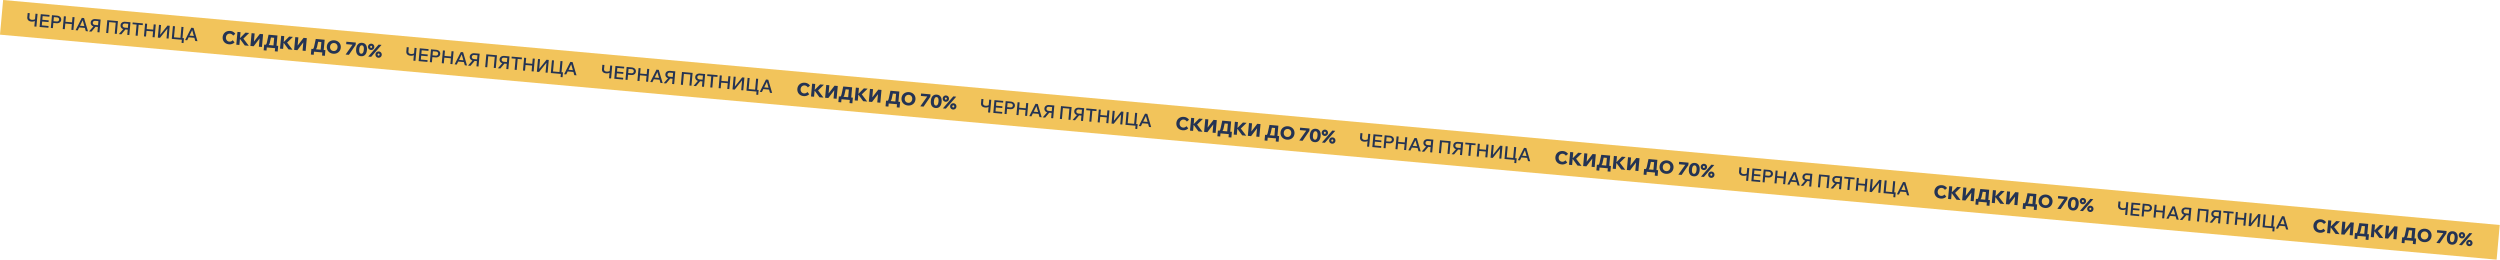 <svg width="2227" height="232" fill="none" xmlns="http://www.w3.org/2000/svg"><path fill="#F2C45B" d="M2.782 0 2226.77 200.422l-2.783 30.875L0 30.875z"/><path d="M27.992 19.212c-1.254-.113-2.203-.509-2.849-1.188-.645-.69-.916-1.598-.815-2.725l.336-3.728 1.833.165-.317 3.521c-.065.712.094 1.273.474 1.682.393.4.982.635 1.768.706a5.28 5.28 0 0 0 1.6-.097 4.739 4.739 0 0 0 1.348-.521l.438 1.196a4.363 4.363 0 0 1-1.714.841 6.254 6.254 0 0 1-2.102.148Zm2.61 4.38 1.026-11.394 1.833.165-1.027 11.394-1.833-.165Zm12.514 1.128-7.84-.707 1.027-11.394 7.84.707-.14 1.562-6.008-.542-.746 8.27 6.008.542-.14 1.562Zm.148-5.031L37.4 19.16l.141-1.561 5.864.528-.14 1.562Zm3.835 5.39-1.832-.165 1.027-11.394 4.557.41c.786.071 1.464.277 2.033.617.57.33.997.765 1.28 1.305.295.53.412 1.135.35 1.814-.06.67-.283 1.244-.669 1.723-.375.48-.873.837-1.494 1.07-.62.223-1.323.299-2.109.228l-2.884-.26.14-1.561 2.885.26c.648.058 1.172-.056 1.573-.34.412-.296.643-.725.694-1.288.05-.563-.1-1.02-.454-1.374-.342-.363-.837-.573-1.486-.632l-2.724-.245-.887 9.832Zm16.462 1.483 1.027-11.394 1.832.166-1.026 11.393-1.833-.165Zm-5.848-.527-1.833-.165 1.027-11.394 1.832.165-1.026 11.394Zm.298-5.098.143-1.577 6.167.556-.143 1.577-6.167-.555Zm18.344 4.015-6.565-.592.14-1.561 6.566.591-.141 1.562Zm2.016 2.945-1.944-.175-2.99-10.503.606.055-4.82 9.799-1.88-.17 5.537-10.987 2.008.18 3.483 11.801Zm8.412.758.885-9.832-2.724-.246c-.66-.06-1.19.06-1.59.355-.401.285-.627.71-.678 1.272-.05.563.095 1.026.438 1.39.343.351.843.557 1.502.617l2.885.26-.141 1.561-2.885-.26c-.786-.07-1.47-.271-2.05-.602-.569-.34-.995-.78-1.278-1.32-.284-.54-.395-1.144-.335-1.814.061-.68.279-1.254.653-1.724.376-.48.873-.832 1.493-1.054.631-.232 1.34-.313 2.126-.242l4.558.41-1.027 11.394-1.832-.165Zm-7.474-.674 4.318-4.96 2.04.184-4.175 4.973-2.183-.197Zm15.258 1.375 1.027-11.393 9.465.853-1.026 11.394-1.833-.166.988-10.963.821 1.23-7.713-.695 1.092-1.058-.988 10.964-1.833-.165Zm18.795 1.694.886-9.832-2.725-.245c-.658-.06-1.188.059-1.59.354-.4.285-.626.71-.677 1.273-.051.563.095 1.026.437 1.388.343.353.844.559 1.503.618l2.884.26-.14 1.561-2.885-.26c-.786-.07-1.469-.271-2.05-.602-.569-.34-.995-.78-1.279-1.32-.283-.54-.395-1.144-.334-1.813.061-.68.279-1.255.653-1.725.375-.48.873-.831 1.493-1.054.631-.232 1.34-.313 2.126-.242l4.558.41-1.027 11.394-1.833-.165Zm-7.473-.673 4.318-4.96 2.04.183-4.175 4.974-2.183-.197Zm16.735 1.508-1.833-.165.899-9.976 1.833.165-.899 9.976Zm4.534-9.487-9.115-.822.142-1.577 9.115.821-.142 1.578Zm8.75 10.684 1.027-11.394 1.833.166-1.027 11.393-1.833-.165Zm-5.848-.527-1.832-.165 1.026-11.394 1.833.165-1.027 11.394Zm.299-5.098.142-1.577 6.167.556-.142 1.577-6.167-.556Zm10.24 6.048 1.027-11.394 1.833.165-.944 10.47-1.179-.107 7.891-9.843 1.976.178-1.027 11.394-1.832-.165.945-10.486 1.147.104-7.893 9.86-1.944-.176Zm12.419 1.119 1.026-11.394 1.833.165-.988 10.964-.885-1.236 7.665.69-1.027 1.064.988-10.963 1.832.165-1.026 11.394-9.418-.849Zm8.721 3.581.392-4.35 1.737.156-.392 4.35-1.737-.156Zm12.158-4.462-6.565-.592.141-1.562 6.565.592-.141 1.562Zm2.016 2.944-1.944-.175-2.99-10.503.606.055-4.819 9.799-1.88-.17 5.536-10.987 2.008.181 3.483 11.8ZM207.329 35.824l1.59 1.958c-.566.581-1.281 1.03-2.145 1.35-.854.319-1.775.434-2.763.345-.924-.084-1.75-.303-2.479-.657a5.97 5.97 0 0 1-1.848-1.42 5.59 5.59 0 0 1-1.089-1.994 6.364 6.364 0 0 1-.229-2.446 6.01 6.01 0 0 1 .676-2.333 5.64 5.64 0 0 1 1.461-1.78 5.932 5.932 0 0 1 2.087-1.05c.792-.228 1.644-.3 2.558-.218.988.089 1.863.366 2.624.83.772.466 1.385 1.036 1.838 1.708l-1.915 1.643a3.502 3.502 0 0 0-1.16-1.213 3.346 3.346 0 0 0-1.604-.562 3.278 3.278 0 0 0-1.763.307 3.179 3.179 0 0 0-1.291 1.137c-.334.505-.533 1.103-.595 1.793-.062.69.025 1.32.263 1.888a3.3 3.3 0 0 0 1.066 1.365 3.367 3.367 0 0 0 1.681.601 3.349 3.349 0 0 0 1.679-.266 3.72 3.72 0 0 0 1.358-.986Zm5.912 4.227-2.741-.247 1.027-11.394 2.741.247-1.027 11.394Zm8.398.757-3.57-.322-4.694-6.383.255.023 5.052-5.07 3.314.298-5.423 5.279.043-.479 5.023 6.654Zm1.435.13 1.027-11.394 2.741.247-.925 10.262-1.88-.17 7.458-9.673 2.868.258-1.026 11.394-2.741-.247.937-10.406 1.913.173-7.503 9.814-2.869-.258Zm12.556-.154.092-1.02.733.066c.297.027.555-.154.772-.54.218-.399.427-1.06.628-1.984l1.38-6.398 7.92.713-.876 9.72-2.709-.243.844-9.37 1.1 2.059-6.183-.557 2.47-1.738-1.407 6.348c-.164.745-.401 1.356-.712 1.831-.299.466-.677.801-1.135 1.006-.457.205-.989.28-1.594.226l-1.323-.12Zm-.763 4.011.457-5.067 12.493 1.126-.457 5.067-2.549-.23.367-4.079 1.317 1.436-10.024-.903 1.287-.912-.341 3.792-2.55-.23Zm17.31-1.235-2.741-.247 1.027-11.394 2.741.247-1.027 11.394Zm8.398.757-3.57-.322-4.694-6.383.255.023 5.052-5.07 3.314.298-5.423 5.278.043-.478 5.023 6.654Zm1.435.13 1.027-11.395 2.741.248-.925 10.262-1.88-.17 7.458-9.673 2.868.258-1.026 11.394-2.741-.247.937-10.406 1.913.173-7.503 9.814-2.869-.259Zm15.668.126.092-1.02.733.066c.298.027.555-.153.772-.54.218-.399.427-1.06.629-1.984l1.379-6.398 7.92.714-.876 9.72-2.709-.244.845-9.37 1.099 2.059-6.183-.557 2.47-1.737-1.407 6.347c-.164.745-.401 1.356-.711 1.831-.299.466-.678.801-1.135 1.007-.458.205-.989.28-1.595.225l-1.323-.119Zm-.763 4.012.457-5.068 12.493 1.126-.456 5.068-2.55-.23.368-4.08 1.316 1.436-10.023-.903 1.287-.912-.342 3.793-2.55-.23Zm19.908-.744c-.903-.082-1.718-.305-2.445-.67a6.133 6.133 0 0 1-1.864-1.422 5.675 5.675 0 0 1-1.122-1.996 6.341 6.341 0 0 1-.231-2.43c.078-.861.298-1.64.661-2.335a5.681 5.681 0 0 1 1.46-1.764 6.143 6.143 0 0 1 2.088-1.065c.781-.23 1.623-.303 2.526-.222.903.081 1.718.305 2.446.67a5.97 5.97 0 0 1 1.848 1.42 5.38 5.38 0 0 1 1.121 1.996c.243.75.326 1.556.248 2.416a6.124 6.124 0 0 1-.677 2.35 5.39 5.39 0 0 1-1.461 1.763c-.6.482-1.291.837-2.072 1.066-.781.23-1.623.304-2.526.223Zm.217-2.407c.659.06 1.246-.037 1.761-.29a3.18 3.18 0 0 0 1.277-1.155c.336-.516.535-1.119.597-1.81.062-.69-.026-1.314-.265-1.87a3.075 3.075 0 0 0-1.051-1.349c-.461-.352-1.021-.557-1.68-.617-.648-.058-1.235.044-1.763.307a3.179 3.179 0 0 0-1.291 1.137c-.324.506-.517 1.105-.579 1.795-.062.69.02 1.32.247 1.886a3.3 3.3 0 0 0 1.066 1.365c.473.343 1.033.543 1.681.601Zm19.946-7.52-.196 2.167-5.994 8.762-2.932-.264 6.17-8.746-5.658-.51.196-2.167 8.414.758Zm4.541 12.153c-.999-.09-1.838-.396-2.52-.918-.669-.532-1.156-1.255-1.459-2.172-.302-.926-.396-2.022-.282-3.286.173-1.913.73-3.346 1.673-4.3.943-.953 2.163-1.363 3.661-1.228 1.498.135 2.625.756 3.382 1.863.757 1.107 1.05 2.617.877 4.53-.114 1.264-.402 2.325-.865 3.183-.462.847-1.075 1.472-1.84 1.874-.752.393-1.628.544-2.627.454Zm.198-2.2c.638.058 1.159-.205 1.566-.79.417-.594.683-1.518.796-2.772.114-1.264.018-2.22-.288-2.869-.294-.658-.76-1.016-1.397-1.074-.638-.057-1.165.211-1.583.805-.406.585-.666 1.51-.78 2.774-.113 1.253-.022 2.21.272 2.868.305.648.777 1.001 1.414 1.059Zm8.911 2.764-2.63-.237 9.25-10.653 2.629.237-9.249 10.653Zm6.37.799a2.8 2.8 0 0 1-1.385-.495 2.69 2.69 0 0 1-.914-1.094 2.836 2.836 0 0 1-.237-1.467c.047-.52.211-.977.493-1.37a2.685 2.685 0 0 1 1.094-.913 2.806 2.806 0 0 1 1.451-.239 2.753 2.753 0 0 1 2.299 1.589c.207.436.287.92.239 1.451-.047.52-.212.983-.495 1.386a2.684 2.684 0 0 1-1.094.913c-.436.207-.92.287-1.451.239Zm.165-1.833c.244.022.46-.05.646-.215.187-.176.293-.396.317-.662a.946.946 0 0 0-.195-.692.804.804 0 0 0-.596-.343.804.804 0 0 0-.647.23.944.944 0 0 0-.315.647.999.999 0 0 0 .193.708.825.825 0 0 0 .597.327Zm-6.788-5.078a2.807 2.807 0 0 1-1.385-.494 2.687 2.687 0 0 1-.913-1.094 2.836 2.836 0 0 1-.238-1.467c.047-.521.212-.977.493-1.37a2.694 2.694 0 0 1 1.095-.913c.447-.206.93-.286 1.451-.239.531.048.993.213 1.385.494a2.748 2.748 0 0 1 1.152 2.546c-.047.52-.211.982-.494 1.385a2.754 2.754 0 0 1-2.546 1.152Zm.165-1.832c.245.022.46-.05.646-.215a.998.998 0 0 0 .317-.662.942.942 0 0 0-.195-.693.802.802 0 0 0-.595-.342.806.806 0 0 0-.648.23.944.944 0 0 0-.315.647c-.024.265.041.501.193.708a.826.826 0 0 0 .597.327ZM365.624 49.639c-1.254-.113-2.204-.51-2.849-1.189-.645-.69-.916-1.598-.815-2.724l.336-3.728 1.833.165-.318 3.521c-.064.712.095 1.273.475 1.682.393.4.982.635 1.768.705a5.275 5.275 0 0 0 1.599-.096 4.721 4.721 0 0 0 1.348-.522l.439 1.197a4.366 4.366 0 0 1-1.715.841 6.25 6.25 0 0 1-2.101.148Zm2.609 4.38 1.027-11.394 1.832.165-1.026 11.394-1.833-.165Zm12.515 1.128-7.84-.707 1.027-11.394 7.84.707-.141 1.562-6.007-.542-.746 8.27 6.008.542-.141 1.562Zm.148-5.031-5.864-.529.141-1.561 5.864.528-.141 1.562Zm3.835 5.39-1.832-.165 1.026-11.394 4.558.41c.786.071 1.464.277 2.033.617.57.33.997.765 1.28 1.305.295.53.412 1.134.35 1.814-.06.67-.283 1.244-.669 1.723-.375.48-.873.837-1.494 1.07-.62.223-1.323.299-2.109.228l-2.884-.26.141-1.562 2.884.26c.648.059 1.172-.055 1.573-.34.412-.295.643-.724.694-1.287.051-.563-.101-1.02-.454-1.374-.343-.363-.838-.574-1.486-.632l-2.725-.245-.886 9.832Zm16.462 1.483 1.027-11.394 1.832.166-1.027 11.393-1.832-.165Zm-5.849-.527-1.832-.165 1.027-11.394 1.832.165-1.027 11.394Zm.299-5.098.142-1.577 6.167.556-.142 1.577-6.167-.556Zm18.344 4.015-6.566-.592.141-1.561 6.566.591-.141 1.562Zm2.016 2.945-1.944-.175-2.99-10.503.606.054-4.819 9.8-1.881-.17 5.537-10.987 2.008.18 3.483 11.8Zm8.411.758.886-9.832-2.725-.246c-.658-.06-1.188.059-1.59.355-.4.285-.626.71-.677 1.272-.051.563.095 1.026.437 1.39.343.351.844.557 1.503.616l2.884.26-.14 1.562-2.885-.26c-.786-.07-1.469-.272-2.05-.602-.569-.34-.995-.78-1.279-1.32-.283-.54-.395-1.145-.334-1.814.061-.68.279-1.255.653-1.724.375-.48.873-.832 1.493-1.054.631-.233 1.34-.313 2.126-.242l4.558.41-1.027 11.394-1.833-.165Zm-7.473-.674 4.318-4.96 2.04.184-4.175 4.973-2.183-.197Zm15.258 1.375 1.027-11.393 9.465.853-1.026 11.393-1.833-.165.988-10.963.821 1.23-7.713-.695 1.091-1.058-.988 10.964-1.832-.166Zm18.795 1.694.886-9.832-2.725-.245c-.658-.06-1.189.058-1.59.354-.401.285-.626.71-.677 1.273-.051.563.095 1.026.437 1.388.343.353.844.558 1.503.618l2.884.26-.141 1.561-2.884-.26c-.786-.07-1.47-.271-2.05-.602-.569-.34-.995-.78-1.279-1.32-.283-.54-.395-1.144-.334-1.813.061-.68.279-1.255.653-1.725.375-.48.873-.831 1.493-1.054.631-.232 1.34-.313 2.126-.242l4.557.41-1.026 11.394-1.833-.165Zm-7.474-.673 4.319-4.96 2.04.183L445.704 61l-2.184-.196Zm16.736 1.508-1.833-.165.899-9.976 1.833.165-.899 9.976Zm4.534-9.487-9.116-.822.143-1.578 9.115.822-.142 1.578Zm8.75 10.684 1.027-11.394 1.833.165-1.027 11.394-1.833-.165Zm-5.848-.527-1.833-.165 1.027-11.394 1.833.165-1.027 11.394Zm.299-5.098.142-1.577 6.167.555-.142 1.578-6.167-.556Zm10.24 6.048 1.027-11.394 1.832.165-.943 10.47-1.179-.107 7.891-9.843 1.976.178-1.027 11.394-1.832-.165.945-10.486 1.147.104-7.893 9.859-1.944-.175Zm12.419 1.119 1.026-11.394 1.833.165-.988 10.964-.885-1.237 7.665.691-1.027 1.064.988-10.963 1.832.165-1.027 11.394-9.417-.85Zm8.721 3.581.392-4.35 1.737.156-.392 4.35-1.737-.156Zm12.158-4.463-6.565-.591.14-1.562 6.566.592-.141 1.561Zm2.016 2.945-1.944-.175-2.99-10.503.606.055-4.819 9.799-1.88-.17 5.536-10.987 2.008.18 3.483 11.801ZM539.917 65.346c-1.253-.113-2.203-.51-2.849-1.188-.644-.69-.916-1.598-.814-2.724l.336-3.73 1.832.166-.317 3.521c-.064.712.094 1.273.475 1.682.392.4.982.635 1.768.705a5.279 5.279 0 0 0 1.599-.096 4.733 4.733 0 0 0 1.348-.522l.438 1.197a4.353 4.353 0 0 1-1.714.841 6.254 6.254 0 0 1-2.102.148Zm2.61 4.38 1.026-11.394 1.833.165-1.027 11.394-1.832-.165Zm12.515 1.128-7.841-.707 1.027-11.394 7.841.707-.141 1.562-6.008-.542-.745 8.27 6.007.542-.14 1.562Zm.148-5.031-5.864-.529.14-1.561 5.865.528-.141 1.562Zm3.835 5.39-1.833-.165 1.027-11.394 4.558.41c.786.071 1.463.277 2.032.617.57.33.997.765 1.281 1.305.294.53.411 1.135.35 1.814-.06.67-.283 1.244-.669 1.723-.376.48-.874.837-1.494 1.07-.62.223-1.323.299-2.109.228l-2.885-.26.141-1.562 2.884.26c.648.059 1.173-.055 1.573-.34.412-.295.644-.724.695-1.287.05-.563-.101-1.02-.455-1.374-.342-.363-.837-.573-1.485-.632l-2.725-.245-.886 9.832Zm16.461 1.483 1.027-11.394 1.833.166-1.027 11.393-1.833-.165Zm-5.848-.527-1.833-.165 1.027-11.394 1.833.165-1.027 11.394Zm.299-5.098.142-1.577 6.167.556-.142 1.577-6.167-.556Zm18.343 4.015-6.565-.592.141-1.561 6.565.591-.141 1.562Zm2.016 2.945-1.944-.175-2.989-10.503.605.054-4.819 9.8-1.88-.17 5.536-10.987 2.008.18 3.483 11.8Zm8.412.758.886-9.832-2.725-.246c-.659-.06-1.189.06-1.59.355-.401.285-.626.71-.677 1.272-.051.563.095 1.026.437 1.39.343.351.844.557 1.503.617l2.884.26-.141 1.561-2.884-.26c-.786-.07-1.47-.272-2.05-.602-.569-.34-.996-.78-1.279-1.32-.283-.54-.395-1.144-.335-1.814.062-.68.279-1.254.654-1.724.375-.48.873-.832 1.492-1.054.632-.233 1.341-.313 2.127-.242l4.557.41-1.027 11.394-1.832-.165Zm-7.474-.674 4.319-4.96 2.04.184-4.176 4.973-2.183-.197Zm15.258 1.375 1.027-11.393 9.466.853-1.027 11.394-1.832-.166.988-10.963.82 1.23-7.712-.695 1.091-1.058-.988 10.964-1.833-.166Zm18.796 1.694.886-9.832-2.725-.246c-.659-.059-1.189.06-1.59.355-.401.285-.627.71-.677 1.273-.051.563.095 1.026.437 1.388.343.353.844.558 1.502.618l2.885.26-.141 1.561-2.884-.26c-.787-.07-1.47-.271-2.051-.602-.569-.34-.995-.78-1.278-1.32-.284-.54-.395-1.144-.335-1.813.061-.68.279-1.255.654-1.725.375-.48.872-.831 1.492-1.054.632-.232 1.34-.313 2.127-.242l4.557.41-1.027 11.394-1.832-.165Zm-7.474-.673 4.319-4.96 2.039.183-4.175 4.974-2.183-.197Zm16.735 1.508-1.832-.165.899-9.976 1.832.165-.899 9.976Zm4.534-9.488-9.115-.82.142-1.579 9.115.822-.142 1.578Zm8.751 10.685 1.027-11.394 1.832.165-1.027 11.394-1.832-.165Zm-5.849-.527-1.832-.165 1.027-11.394 1.832.165-1.027 11.394Zm.299-5.098.142-1.577 6.167.555-.142 1.578-6.167-.556Zm10.241 6.048 1.026-11.394 1.833.165-.943 10.47-1.18-.107 7.892-9.843 1.976.178-1.027 11.394-1.833-.165.945-10.486 1.148.104-7.893 9.859-1.944-.175Zm12.418 1.119 1.027-11.394 1.832.165-.988 10.964-.884-1.237 7.665.691-1.028 1.064.988-10.963 1.833.165-1.027 11.394-9.418-.85Zm8.722 3.581.392-4.35 1.737.156-.392 4.35-1.737-.156Zm12.158-4.463-6.566-.591.141-1.562 6.565.592-.14 1.561Zm2.015 2.945-1.944-.175-2.989-10.503.605.055-4.819 9.799-1.88-.17 5.537-10.987 2.007.181 3.483 11.8ZM719.254 81.957l1.591 1.96c-.567.58-1.282 1.03-2.146 1.348-.853.32-1.774.434-2.762.345-.924-.083-1.751-.302-2.479-.657a5.947 5.947 0 0 1-1.848-1.42 5.608 5.608 0 0 1-1.09-1.993 6.384 6.384 0 0 1-.229-2.447c.078-.86.303-1.638.676-2.332a5.644 5.644 0 0 1 1.462-1.78 5.926 5.926 0 0 1 2.086-1.05c.792-.228 1.645-.3 2.558-.219.988.09 1.863.366 2.624.831.772.466 1.385 1.035 1.839 1.708l-1.916 1.643a3.5 3.5 0 0 0-1.159-1.213 3.354 3.354 0 0 0-1.604-.562 3.276 3.276 0 0 0-1.763.307 3.173 3.173 0 0 0-1.291 1.136c-.335.506-.534 1.104-.596 1.794-.062.69.026 1.32.264 1.887a3.292 3.292 0 0 0 1.066 1.366 3.363 3.363 0 0 0 1.68.6 3.349 3.349 0 0 0 1.679-.266c.535-.23.988-.558 1.358-.986Zm5.912 4.228-2.74-.247 1.026-11.394 2.741.247-1.027 11.394Zm8.398.757-3.569-.322-4.694-6.383.255.023 5.051-5.07 3.315.298-5.424 5.278.043-.478 5.023 6.654Zm1.436.13 1.026-11.395 2.741.247-.925 10.263-1.88-.17 7.458-9.673 2.869.258-1.027 11.394-2.741-.247.938-10.406 1.912.173-7.503 9.814L735 87.07Zm12.555-.154.092-1.02.733.066c.298.027.555-.154.772-.541.218-.398.427-1.06.629-1.984l1.379-6.398 7.92.714-.876 9.72-2.709-.243.845-9.37 1.099 2.059-6.183-.558 2.47-1.737-1.407 6.347c-.164.746-.401 1.356-.711 1.832-.299.465-.678.8-1.135 1.006-.458.205-.989.28-1.595.226l-1.323-.12Zm-.763 4.011.457-5.067 12.493 1.126-.456 5.067-2.55-.23.368-4.08 1.316 1.437-10.023-.903 1.287-.913-.342 3.793-2.55-.23Zm17.31-1.235-2.74-.247 1.026-11.394 2.741.247-1.027 11.394Zm8.398.757-3.569-.322-4.694-6.383.255.023 5.051-5.071 3.315.299-5.424 5.278.043-.478 5.023 6.654Zm1.436.13 1.026-11.395 2.741.247-.925 10.263-1.88-.17 7.458-9.673 2.869.258-1.027 11.394-2.741-.247.938-10.406 1.912.172-7.503 9.815-2.868-.259Zm15.668.126.092-1.02.733.066c.297.027.554-.153.771-.54.218-.399.428-1.06.629-1.984l1.38-6.398 7.92.713-.876 9.721-2.709-.244.844-9.37 1.1 2.059-6.183-.557 2.47-1.738-1.408 6.348c-.163.745-.4 1.356-.711 1.831-.299.466-.677.801-1.135 1.006-.457.205-.989.28-1.595.226l-1.322-.12Zm-.763 4.012.456-5.068 12.494 1.126-.457 5.067-2.55-.23.368-4.079 1.316 1.436-10.023-.903 1.287-.912-.342 3.792-2.549-.23Zm19.908-.745c-.903-.08-1.719-.304-2.446-.67a6.133 6.133 0 0 1-1.864-1.42 5.673 5.673 0 0 1-1.121-1.998 6.302 6.302 0 0 1-.231-2.43c.077-.86.297-1.639.66-2.334a5.682 5.682 0 0 1 1.46-1.764 6.143 6.143 0 0 1 2.088-1.065c.781-.23 1.623-.304 2.526-.222.903.081 1.719.305 2.446.67a5.944 5.944 0 0 1 1.848 1.42 5.38 5.38 0 0 1 1.121 1.996c.243.75.326 1.556.249 2.416a6.143 6.143 0 0 1-.678 2.349 5.375 5.375 0 0 1-1.46 1.764c-.6.481-1.291.837-2.072 1.066-.781.23-1.623.304-2.526.222Zm.216-2.406c.659.06 1.246-.037 1.762-.29a3.176 3.176 0 0 0 1.276-1.155c.336-.516.535-1.12.597-1.81.063-.69-.026-1.314-.265-1.871a3.067 3.067 0 0 0-1.051-1.348c-.461-.352-1.021-.558-1.679-.617-.648-.059-1.236.044-1.763.307a3.173 3.173 0 0 0-1.291 1.137c-.324.506-.518 1.104-.58 1.795-.062.69.021 1.319.248 1.886a3.292 3.292 0 0 0 1.066 1.365c.472.342 1.032.543 1.68.601Zm19.946-7.52-.195 2.167-5.995 8.762-2.932-.265 6.17-8.745-5.657-.51.195-2.167 8.414.758Zm4.542 12.153c-.999-.09-1.839-.396-2.52-.918-.67-.532-1.156-1.256-1.459-2.172-.302-.927-.396-2.022-.282-3.286.172-1.913.729-3.346 1.672-4.3.943-.954 2.163-1.363 3.661-1.228 1.498.135 2.626.756 3.383 1.863.757 1.107 1.049 2.617.877 4.53-.114 1.263-.403 2.324-.865 3.182-.462.848-1.076 1.472-1.84 1.875-.753.392-1.629.544-2.627.454Zm.198-2.2c.637.058 1.159-.206 1.565-.79.418-.594.683-1.518.796-2.772.114-1.264.018-2.22-.288-2.87-.294-.658-.759-1.016-1.397-1.073-.637-.057-1.165.211-1.583.805-.406.585-.666 1.51-.78 2.773-.113 1.254-.022 2.21.272 2.868.306.65.777 1.002 1.415 1.06Zm8.91 2.763-2.629-.236 9.249-10.653 2.63.237-9.25 10.653Zm6.37.8a2.807 2.807 0 0 1-1.385-.495 2.688 2.688 0 0 1-.913-1.094 2.826 2.826 0 0 1-.238-1.467c.047-.521.211-.977.493-1.37a2.693 2.693 0 0 1 1.095-.913c.446-.206.93-.286 1.451-.239a2.75 2.75 0 0 1 2.537 3.04c-.047.52-.211.982-.494 1.385a2.692 2.692 0 0 1-1.095.914c-.436.207-.92.286-1.451.239Zm.165-1.833c.245.022.46-.05.646-.215.187-.176.293-.397.317-.662a.942.942 0 0 0-.195-.692.802.802 0 0 0-.595-.343.806.806 0 0 0-.648.23.944.944 0 0 0-.315.647c-.024.265.041.502.193.708a.826.826 0 0 0 .597.327Zm-6.787-5.078a2.807 2.807 0 0 1-1.386-.494 2.696 2.696 0 0 1-.913-1.095 2.836 2.836 0 0 1-.237-1.467c.047-.52.211-.977.493-1.369a2.685 2.685 0 0 1 1.094-.913 2.806 2.806 0 0 1 1.451-.24 2.757 2.757 0 0 1 2.299 1.59c.207.436.287.92.239 1.45-.047.521-.212.983-.495 1.386a2.684 2.684 0 0 1-1.094.913c-.436.207-.92.287-1.451.24Zm.165-1.832a.826.826 0 0 0 .646-.215.996.996 0 0 0 .316-.662.941.941 0 0 0-.194-.693.804.804 0 0 0-.596-.343.804.804 0 0 0-.647.231.94.94 0 0 0-.315.647.999.999 0 0 0 .193.708.822.822 0 0 0 .597.327ZM877.549 95.773c-1.254-.113-2.203-.51-2.849-1.189-.645-.69-.916-1.598-.815-2.724l.336-3.729 1.833.165-.317 3.522c-.065.712.094 1.273.475 1.682.392.4.981.634 1.767.705a5.284 5.284 0 0 0 1.6-.097 4.745 4.745 0 0 0 1.348-.52l.438 1.195a4.362 4.362 0 0 1-1.714.842 6.258 6.258 0 0 1-2.102.148Zm2.609 4.38 1.027-11.394 1.833.165-1.027 11.394-1.833-.165Zm12.515 1.128-7.84-.707 1.027-11.394 7.84.707-.141 1.561-6.007-.541-.745 8.27 6.007.542-.141 1.562Zm.149-5.032-5.865-.528.141-1.562 5.864.529-.14 1.561Zm3.835 5.391-1.833-.166 1.027-11.394 4.557.411c.786.071 1.464.277 2.033.617.57.33.997.765 1.28 1.304.295.53.412 1.135.351 1.815-.061.67-.284 1.244-.67 1.723-.375.48-.873.837-1.494 1.07-.619.223-1.322.299-2.109.228l-2.884-.26.141-1.562 2.884.26c.648.059 1.172-.055 1.573-.34.412-.295.644-.724.694-1.287.051-.563-.1-1.021-.454-1.374-.342-.363-.837-.574-1.485-.632l-2.725-.246-.886 9.833Zm16.461 1.483 1.027-11.394 1.832.165-1.026 11.394-1.833-.165Zm-5.848-.527-1.833-.165 1.027-11.394 1.833.165-1.027 11.394Zm.299-5.098.142-1.577 6.167.555-.142 1.578-6.167-.556Zm18.343 4.015-6.565-.592.14-1.562 6.566.592-.141 1.562Zm2.016 2.945-1.944-.176-2.99-10.502.606.054-4.819 9.799-1.88-.169 5.536-10.988 2.008.181 3.483 11.801Zm8.412.758.886-9.832-2.725-.246c-.659-.06-1.189.059-1.591.355-.4.285-.626.709-.676 1.272-.051.563.094 1.026.437 1.389.343.352.844.558 1.502.617l2.885.26-.141 1.562-2.884-.26c-.787-.071-1.47-.272-2.051-.603-.569-.34-.995-.78-1.278-1.32-.284-.54-.395-1.144-.335-1.813.061-.68.279-1.255.653-1.724.376-.48.873-.832 1.493-1.055.632-.232 1.34-.313 2.126-.242l4.558.411-1.027 11.394-1.832-.165Zm-7.474-.674 4.319-4.96 2.039.184-4.175 4.973-2.183-.197Zm15.258 1.375 1.027-11.394 9.466.853-1.027 11.394-1.833-.165.988-10.964.821 1.231-7.713-.695 1.092-1.058-.988 10.963-1.833-.165Zm18.795 1.694.886-9.832-2.725-.246c-.658-.06-1.188.06-1.59.355-.4.285-.626.71-.677 1.272-.05.563.095 1.026.437 1.389.344.352.844.558 1.503.618l2.884.259-.14 1.562-2.885-.26c-.786-.071-1.469-.271-2.05-.602-.569-.341-.995-.781-1.279-1.32-.283-.54-.394-1.144-.334-1.814.061-.68.279-1.254.653-1.724.376-.48.873-.832 1.493-1.054.631-.233 1.34-.313 2.126-.242l4.558.41-1.027 11.394-1.833-.165Zm-7.473-.674 4.318-4.96 2.04.184-4.175 4.973-2.183-.197Zm16.735 1.509-1.833-.166.899-9.975 1.833.165-.899 9.976Zm4.534-9.488-9.115-.821.142-1.578 9.115.822-.142 1.577Zm8.751 10.685 1.026-11.394 1.833.165-1.027 11.394-1.832-.165Zm-5.849-.527-1.832-.165 1.026-11.394 1.833.165-1.027 11.394Zm.299-5.098.142-1.578 6.167.556-.142 1.578-6.167-.556Zm10.24 6.048 1.027-11.394 1.833.165-.944 10.469-1.179-.106 7.891-9.843 1.976.178-1.026 11.394-1.833-.166.945-10.485 1.147.103-7.893 9.86-1.944-.175Zm12.414 1.119 1.03-11.394 1.83.165-.98 10.964-.89-1.237 7.67.691-1.03 1.064.99-10.964 1.83.166-1.03 11.393-9.42-.848Zm8.73 3.581.39-4.35 1.74.156-.4 4.35-1.73-.156Zm12.15-4.463-6.56-.592.14-1.561 6.57.591-.15 1.562Zm2.02 2.945-1.94-.175-2.99-10.503.6.055-4.82 9.799-1.88-.17 5.54-10.987 2.01.181 3.48 11.8ZM1056.89 112.384l1.59 1.959c-.57.581-1.29 1.03-2.15 1.349-.85.319-1.77.434-2.76.345-.93-.083-1.75-.302-2.48-.657a6.007 6.007 0 0 1-1.85-1.419 5.625 5.625 0 0 1-1.09-1.994c-.23-.76-.31-1.576-.23-2.447.08-.86.31-1.638.68-2.332.37-.706.86-1.299 1.46-1.78a5.913 5.913 0 0 1 2.09-1.049c.79-.229 1.64-.302 2.56-.22.98.089 1.86.366 2.62.831.77.466 1.38 1.035 1.84 1.708l-1.92 1.643a3.49 3.49 0 0 0-1.16-1.213 3.33 3.33 0 0 0-1.6-.562c-.64-.058-1.23.044-1.76.307-.53.252-.96.631-1.3 1.136-.33.506-.53 1.104-.59 1.794-.06.691.02 1.32.26 1.887.24.557.6 1.012 1.07 1.365.48.344 1.04.544 1.68.602a3.37 3.37 0 0 0 1.68-.267c.53-.23.99-.559 1.36-.986Zm5.91 4.228-2.74-.247 1.02-11.394 2.74.247-1.02 11.394Zm8.4.757-3.57-.322-4.7-6.383.26.023 5.05-5.071 3.31.299-5.42 5.278.04-.478 5.03 6.654Zm1.43.129 1.03-11.394 2.74.247-.93 10.263-1.88-.17 7.46-9.673 2.87.258-1.03 11.394-2.74-.247.94-10.406 1.91.172-7.5 9.815-2.87-.259Zm12.56-.154.09-1.019.73.066c.3.026.56-.154.77-.541.22-.398.43-1.059.63-1.984l1.38-6.398 7.92.714-.87 9.721-2.71-.245.84-9.37 1.1 2.059-6.18-.557 2.47-1.737-1.41 6.347c-.16.746-.4 1.356-.71 1.832-.3.465-.68.801-1.14 1.006-.45.205-.98.28-1.59.226l-1.32-.12Zm-.77 4.012.46-5.067 12.49 1.126-.45 5.067-2.55-.23.37-4.079 1.31 1.436-10.02-.904 1.29-.912-.35 3.793-2.55-.23Zm17.31-1.235-2.74-.247 1.03-11.394 2.74.247-1.03 11.394Zm8.4.757-3.57-.322-4.69-6.383.25.023 5.06-5.071 3.31.299-5.42 5.278.04-.478 5.02 6.654Zm1.44.129 1.02-11.394 2.74.247-.92 10.263-1.88-.17 7.46-9.673 2.87.258-1.03 11.394-2.74-.247.94-10.406 1.91.172-7.5 9.814-2.87-.258Zm15.67.127.09-1.02.73.066c.3.027.56-.154.77-.541.22-.398.43-1.059.63-1.984l1.38-6.397 7.92.713-.88 9.721-2.7-.244.84-9.37 1.1 2.059-6.18-.558 2.47-1.737-1.41 6.347c-.16.746-.4 1.357-.71 1.832-.3.466-.68.801-1.14 1.006-.45.205-.99.281-1.59.226l-1.32-.119Zm-.77 4.011.46-5.067 12.49 1.126-.45 5.067-2.55-.229.36-4.08 1.32 1.436-10.02-.903 1.28-.912-.34 3.792-2.55-.23Zm19.91-.744c-.9-.081-1.72-.304-2.45-.67a6.27 6.27 0 0 1-1.86-1.421 5.696 5.696 0 0 1-1.12-1.997 6.3 6.3 0 0 1-.23-2.43c.08-.861.3-1.639.66-2.334.37-.695.86-1.283 1.46-1.764a6.135 6.135 0 0 1 2.09-1.065c.78-.23 1.62-.304 2.52-.222.91.081 1.72.304 2.45.67.73.365 1.34.838 1.85 1.419.51.582.89 1.248 1.12 1.997.24.75.32 1.556.25 2.416a6.25 6.25 0 0 1-.68 2.349 5.373 5.373 0 0 1-1.46 1.764c-.6.481-1.29.837-2.07 1.066-.78.23-1.63.304-2.53.222Zm.22-2.406c.66.059 1.24-.038 1.76-.291.53-.263.95-.648 1.28-1.154.33-.516.53-1.119.59-1.81.06-.69-.02-1.314-.26-1.871a3.093 3.093 0 0 0-1.05-1.348c-.47-.352-1.03-.558-1.68-.617-.65-.059-1.24.044-1.77.307-.52.252-.95.631-1.29 1.137-.32.506-.51 1.104-.58 1.795-.06.69.02 1.319.25 1.886.24.557.59 1.012 1.07 1.365.47.342 1.03.543 1.68.601Zm19.94-7.52-.19 2.167-6 8.761-2.93-.264 6.17-8.745-5.66-.51.2-2.167 8.41.758Zm4.54 12.153c-.99-.09-1.83-.396-2.52-.918-.67-.532-1.15-1.256-1.45-2.172-.31-.927-.4-2.022-.29-3.287.18-1.912.73-3.345 1.68-4.299.94-.954 2.16-1.363 3.66-1.228 1.49.135 2.62.756 3.38 1.863.76 1.107 1.05 2.617.88 4.529-.12 1.264-.41 2.325-.87 3.183-.46.847-1.07 1.472-1.84 1.875-.75.392-1.63.544-2.63.454Zm.2-2.199c.64.057 1.16-.207 1.57-.791.42-.594.68-1.518.79-2.772.12-1.264.02-2.221-.28-2.869-.3-.659-.76-1.017-1.4-1.074-.64-.058-1.17.211-1.58.805-.41.585-.67 1.509-.78 2.773-.12 1.254-.03 2.21.27 2.868.3.649.78 1.002 1.41 1.06Zm8.91 2.762-2.63-.237 9.25-10.652 2.63.237-9.25 10.652Zm6.37.799a2.775 2.775 0 0 1-1.38-.494 2.682 2.682 0 0 1-.92-1.094c-.2-.447-.28-.936-.23-1.468.04-.52.21-.977.49-1.369.28-.403.65-.707 1.09-.913.45-.206.93-.286 1.46-.239.53.048.99.213 1.38.494.4.283.71.648.91 1.095.21.436.29.92.24 1.451-.04.521-.21.982-.49 1.385a2.67 2.67 0 0 1-1.1.914c-.43.207-.92.286-1.45.238Zm.17-1.832a.81.81 0 0 0 .64-.215c.19-.176.3-.397.32-.662a.977.977 0 0 0-.19-.693.834.834 0 0 0-.6-.342.817.817 0 0 0-.65.23.95.95 0 0 0-.31.647c-.03.265.04.501.19.708.15.196.35.305.6.327Zm-6.79-5.078a2.785 2.785 0 0 1-1.38-.494 2.685 2.685 0 0 1-.92-1.095c-.2-.447-.28-.936-.24-1.467.05-.52.22-.977.5-1.369.28-.403.64-.708 1.09-.914.45-.206.93-.285 1.45-.238.53.048 1 .212 1.39.494.4.283.71.647.91 1.094.21.437.29.921.24 1.452-.05.52-.21.982-.49 1.385-.29.403-.65.707-1.1.913-.43.207-.92.287-1.45.239Zm.17-1.832a.81.81 0 0 0 .64-.215c.19-.176.29-.397.32-.663a.936.936 0 0 0-.2-.692.798.798 0 0 0-.59-.343.806.806 0 0 0-.65.231.907.907 0 0 0-.31.646c-.03.266.04.502.19.709.15.196.35.305.6.327ZM1215.18 126.2c-1.25-.113-2.2-.509-2.85-1.189-.64-.69-.91-1.598-.81-2.724l.33-3.729 1.84.165-.32 3.522c-.07.712.09 1.272.47 1.682.4.399.99.634 1.77.705.54.049 1.08.017 1.6-.097.53-.124.98-.298 1.35-.521l.44 1.196c-.49.396-1.06.676-1.72.842-.65.165-1.36.215-2.1.148Zm2.61 4.38 1.03-11.394 1.83.165-1.03 11.394-1.83-.165Zm12.52 1.127-7.84-.706 1.02-11.394 7.84.707-.14 1.561-6.01-.541-.74 8.27 6.01.542-.14 1.561Zm.14-5.031-5.86-.528.14-1.562 5.86.529-.14 1.561Zm3.84 5.39-1.83-.165 1.02-11.394 4.56.411c.79.071 1.46.277 2.03.617.57.33 1 .765 1.28 1.304.3.53.41 1.135.35 1.815-.06.669-.28 1.244-.67 1.723-.37.48-.87.837-1.49 1.07-.62.223-1.32.299-2.11.228l-2.88-.26.14-1.562 2.88.26c.65.058 1.17-.055 1.57-.34.42-.295.65-.724.7-1.287.05-.563-.1-1.021-.46-1.374-.34-.363-.83-.574-1.48-.632l-2.73-.246-.88 9.832Zm16.46 1.484 1.03-11.394 1.83.165-1.03 11.394-1.83-.165Zm-5.85-.527-1.83-.165 1.03-11.394 1.83.165-1.03 11.394Zm.3-5.098.14-1.578 6.17.556-.14 1.578-6.17-.556Zm18.34 4.015-6.56-.592.14-1.562 6.56.592-.14 1.562Zm2.02 2.945-1.94-.176-2.99-10.502.6.054-4.82 9.799-1.88-.169 5.54-10.988 2.01.181 3.48 11.801Zm8.41.758.89-9.833-2.73-.245c-.66-.06-1.19.059-1.59.355-.4.285-.62.709-.67 1.272-.06.563.09 1.026.43 1.389.35.352.85.558 1.51.617l2.88.26-.14 1.562-2.89-.26c-.78-.071-1.47-.272-2.05-.603-.56-.34-.99-.78-1.27-1.32-.29-.539-.4-1.144-.34-1.813.06-.68.28-1.255.65-1.724.38-.481.88-.832 1.5-1.055.63-.232 1.34-.313 2.12-.242l4.56.411-1.03 11.394-1.83-.165Zm-7.47-.674 4.32-4.96 2.04.183-4.18 4.974-2.18-.197Zm15.26 1.375 1.02-11.394 9.47.853-1.03 11.394-1.83-.165.99-10.964.82 1.231-7.71-.695 1.09-1.058-.99 10.963-1.83-.165Zm18.79 1.694.89-9.832-2.73-.246c-.66-.059-1.19.059-1.59.355-.4.285-.62.709-.67 1.272-.06.563.09 1.026.43 1.389.35.352.85.558 1.5.617l2.89.26-.14 1.562-2.89-.26c-.78-.071-1.47-.272-2.05-.602a3.293 3.293 0 0 1-1.27-1.32c-.29-.54-.4-1.145-.34-1.814.06-.68.28-1.254.65-1.724.38-.48.88-.832 1.5-1.054.63-.233 1.34-.313 2.12-.243l4.56.411-1.03 11.394-1.83-.165Zm-7.47-.674 4.32-4.96 2.04.184-4.18 4.973-2.18-.197Zm16.73 1.509-1.83-.166.9-9.975 1.83.165-.9 9.976Zm4.54-9.488-9.12-.821.14-1.578 9.12.822-.14 1.577Zm8.75 10.685 1.02-11.394 1.84.165-1.03 11.394-1.83-.165Zm-5.85-.527-1.83-.165 1.02-11.394 1.84.165-1.03 11.394Zm.3-5.098.14-1.578 6.17.556-.15 1.578-6.16-.556Zm10.24 6.047 1.03-11.393 1.83.165-.95 10.469-1.18-.106 7.9-9.843 1.97.178-1.02 11.394-1.84-.166.95-10.485 1.15.103-7.9 9.86-1.94-.176Zm12.42 1.12 1.02-11.394 1.84.165-.99 10.963-.89-1.236 7.67.691-1.03 1.064.99-10.964 1.83.165-1.03 11.394-9.41-.848Zm8.72 3.581.39-4.351 1.74.157-.39 4.35-1.74-.156Zm12.16-4.463-6.57-.592.14-1.561 6.57.591-.14 1.562Zm2.01 2.945-1.94-.175-2.99-10.503.6.055-4.81 9.799-1.89-.17 5.54-10.987 2.01.181 3.48 11.8ZM1394.52 142.811l1.59 1.959c-.57.581-1.28 1.03-2.15 1.349-.85.319-1.77.434-2.76.345-.92-.083-1.75-.302-2.48-.657a6.01 6.01 0 0 1-1.85-1.42 5.777 5.777 0 0 1-1.09-1.994c-.23-.759-.3-1.575-.23-2.446.08-.861.31-1.638.68-2.333.37-.705.86-1.298 1.46-1.78.61-.48 1.31-.83 2.09-1.049.79-.228 1.64-.301 2.56-.219.98.089 1.86.366 2.62.831.77.466 1.39 1.035 1.84 1.708l-1.92 1.643a3.394 3.394 0 0 0-1.16-1.213 3.332 3.332 0 0 0-1.6-.563c-.64-.057-1.23.045-1.76.307-.53.253-.96.632-1.29 1.137-.34.505-.54 1.103-.6 1.794-.06.69.03 1.319.26 1.887.24.557.6 1.012 1.07 1.365.48.344 1.04.544 1.68.602.6.053 1.16-.036 1.68-.267.53-.23.99-.559 1.36-.986Zm5.91 4.228-2.74-.247 1.03-11.394 2.74.247-1.03 11.394Zm8.4.757-3.57-.322-4.7-6.383.26.023 5.05-5.071 3.32.298-5.43 5.279.04-.478 5.03 6.654Zm1.43.129 1.03-11.394 2.74.247-.92 10.262-1.88-.169 7.45-9.674 2.87.259-1.02 11.394-2.75-.247.94-10.406 1.91.172-7.5 9.814-2.87-.258Zm12.56-.154.09-1.02.73.066c.3.027.56-.153.78-.54.21-.399.42-1.06.62-1.984l1.38-6.398 7.92.714-.87 9.72-2.71-.244.84-9.37 1.1 2.059-6.18-.557 2.47-1.737-1.41 6.347c-.16.746-.4 1.356-.71 1.831-.3.466-.68.802-1.13 1.007-.46.205-.99.28-1.6.225l-1.32-.119Zm-.76 4.012.45-5.068 12.5 1.126-.46 5.068-2.55-.23.37-4.079 1.31 1.436-10.02-.904 1.29-.912-.34 3.793-2.55-.23Zm17.31-1.235-2.75-.247 1.03-11.394 2.74.247-1.02 11.394Zm8.39.756-3.57-.321-4.69-6.383.26.023 5.05-5.071 3.31.298-5.42 5.279.04-.478 5.02 6.653Zm1.44.13 1.03-11.394 2.74.247-.93 10.262-1.88-.169 7.46-9.674 2.87.259-1.03 11.394-2.74-.247.94-10.406 1.91.172-7.5 9.814-2.87-.258Zm15.67.127.09-1.02.73.066c.3.027.56-.154.77-.541.22-.398.43-1.059.63-1.984l1.38-6.398 7.92.714-.87 9.721-2.71-.245.84-9.37 1.1 2.059-6.18-.557 2.47-1.737-1.41 6.347c-.16.746-.4 1.356-.71 1.832-.3.465-.68.801-1.14 1.006-.45.205-.98.28-1.59.226l-1.32-.119Zm-.77 4.011.46-5.067 12.49 1.126-.45 5.067-2.55-.23.37-4.079 1.31 1.436-10.02-.903 1.29-.913-.35 3.793-2.55-.23Zm19.91-.744c-.9-.081-1.72-.305-2.44-.67a6.204 6.204 0 0 1-1.87-1.421 5.705 5.705 0 0 1-1.12-1.997c-.23-.76-.31-1.57-.23-2.43.08-.861.3-1.639.66-2.335.37-.694.86-1.282 1.46-1.764a6.17 6.17 0 0 1 2.09-1.065c.78-.229 1.62-.303 2.52-.222.91.082 1.72.305 2.45.671.73.365 1.34.838 1.85 1.419.51.582.89 1.248 1.12 1.997.24.75.33 1.555.25 2.416a6.26 6.26 0 0 1-.68 2.349 5.373 5.373 0 0 1-1.46 1.764 5.97 5.97 0 0 1-2.07 1.066c-.78.229-1.62.303-2.53.222Zm.22-2.406c.66.059 1.24-.038 1.76-.291.53-.263.95-.648 1.28-1.154.33-.516.53-1.12.59-1.81.07-.691-.02-1.314-.26-1.871a3.093 3.093 0 0 0-1.05-1.348c-.46-.352-1.02-.558-1.68-.617-.65-.059-1.24.044-1.76.307-.53.252-.96.631-1.3 1.136-.32.507-.51 1.105-.58 1.796-.06.69.02 1.319.25 1.885.24.557.6 1.012 1.07 1.366.47.342 1.03.542 1.68.601Zm19.94-7.52-.19 2.167-6 8.761-2.93-.264 6.17-8.746-5.65-.509.19-2.168 8.41.759Zm4.55 12.152c-1-.09-1.84-.396-2.52-.918-.67-.531-1.16-1.255-1.46-2.171-.3-.927-.4-2.023-.28-3.287.17-1.912.72-3.345 1.67-4.299.94-.954 2.16-1.363 3.66-1.228s2.62.756 3.38 1.863c.76 1.107 1.05 2.616.88 4.529-.12 1.264-.4 2.325-.87 3.183-.46.847-1.07 1.472-1.84 1.874-.75.393-1.63.544-2.62.454Zm.19-2.199c.64.058 1.16-.206 1.57-.79.42-.595.68-1.519.8-2.772.11-1.264.01-2.221-.29-2.87-.3-.658-.76-1.016-1.4-1.073-.64-.058-1.16.211-1.58.805-.41.584-.67 1.509-.78 2.773-.12 1.254-.02 2.21.27 2.868.31.649.78 1.002 1.41 1.059Zm8.91 2.763-2.62-.237 9.24-10.653 2.63.237-9.25 10.653Zm6.37.799a2.785 2.785 0 0 1-1.38-.494c-.4-.283-.71-.648-.91-1.095a2.776 2.776 0 0 1-.24-1.467c.05-.52.21-.977.49-1.369a2.67 2.67 0 0 1 1.1-.914c.44-.206.93-.285 1.45-.238.53.048.99.212 1.38.494.41.283.71.648.92 1.094.2.437.28.921.23 1.452-.04.52-.21.982-.49 1.385s-.65.707-1.09.913c-.44.207-.92.287-1.46.239Zm.17-1.832c.24.022.46-.05.65-.215.18-.176.29-.397.31-.663a.93.93 0 0 0-.19-.692.817.817 0 0 0-.6-.343.818.818 0 0 0-.65.231.947.947 0 0 0-.31.646c-.02.266.04.502.19.709a.85.85 0 0 0 .6.327Zm-6.79-5.078a2.785 2.785 0 0 1-1.38-.494 2.685 2.685 0 0 1-.92-1.095c-.2-.447-.28-.936-.23-1.467.04-.521.21-.977.49-1.369.28-.403.65-.708 1.09-.914.45-.206.93-.285 1.45-.239.54.048 1 .213 1.39.495.4.282.71.647.91 1.094.21.437.29.92.24 1.451-.04.521-.21.983-.49 1.386-.28.403-.65.707-1.1.913-.43.207-.92.287-1.45.239Zm.17-1.833c.24.022.46-.049.64-.215.19-.176.3-.396.32-.662a.976.976 0 0 0-.19-.692.832.832 0 0 0-.6-.343.818.818 0 0 0-.65.231.947.947 0 0 0-.31.646c-.03.266.04.502.19.708.15.196.35.305.6.327ZM1552.81 156.626c-1.25-.113-2.2-.509-2.85-1.188-.64-.69-.91-1.598-.81-2.724l.33-3.729 1.84.165-.32 3.522c-.06.712.09 1.272.48 1.681.39.4.98.635 1.76.706.54.049 1.08.016 1.6-.097.53-.124.98-.298 1.35-.521l.44 1.196a4.41 4.41 0 0 1-1.72.842c-.65.165-1.35.214-2.1.147Zm2.61 4.38 1.03-11.393 1.83.165-1.03 11.394-1.83-.166Zm12.52 1.128-7.84-.706 1.02-11.394 7.84.706-.14 1.562-6-.541-.75 8.27 6.01.542-.14 1.561Zm.15-5.031-5.87-.528.14-1.562 5.87.529-.14 1.561Zm3.83 5.39-1.83-.165 1.02-11.394 4.56.411c.79.071 1.47.276 2.03.617.57.33 1 .764 1.28 1.304.3.53.42 1.135.36 1.815-.07.669-.29 1.243-.67 1.723-.38.48-.88.837-1.5 1.07-.62.222-1.32.298-2.11.227l-2.88-.259.14-1.562 2.88.26c.65.058 1.18-.055 1.58-.34.41-.295.64-.724.69-1.287.05-.563-.1-1.021-.45-1.375-.35-.362-.84-.573-1.49-.631l-2.72-.246-.89 9.832Zm16.46 1.484 1.03-11.394 1.83.165-1.03 11.394-1.83-.165Zm-5.85-.527-1.83-.166 1.03-11.393 1.83.165-1.03 11.394Zm.3-5.098.14-1.578 6.17.556-.14 1.578-6.17-.556Zm18.35 4.014-6.57-.591.14-1.562 6.57.592-.14 1.561Zm2.01 2.945-1.94-.175-2.99-10.503.6.055-4.82 9.799-1.88-.169 5.54-10.988 2.01.181 3.48 11.8Zm8.41.758.89-9.832-2.73-.245c-.65-.06-1.18.058-1.59.354-.4.285-.62.71-.67 1.273-.05.563.09 1.026.43 1.389.35.352.85.558 1.51.617l2.88.26-.14 1.561-2.88-.259c-.79-.071-1.47-.272-2.05-.603-.57-.34-1-.78-1.28-1.32-.29-.54-.4-1.144-.34-1.813.06-.68.28-1.255.66-1.725.37-.48.87-.831 1.49-1.054.63-.232 1.34-.313 2.12-.242l4.56.411-1.02 11.393-1.84-.165Zm-7.47-.673 4.32-4.961 2.04.184-4.18 4.974-2.18-.197Zm15.26 1.375 1.02-11.394 9.47.853-1.03 11.394-1.83-.165.99-10.964.82 1.231-7.71-.695 1.09-1.059-.99 10.964-1.83-.165Zm18.79 1.694.89-9.833-2.73-.245c-.65-.059-1.18.059-1.59.355-.4.285-.62.709-.67 1.272-.05.563.09 1.026.43 1.389.35.352.85.558 1.51.617l2.88.26-.14 1.562-2.88-.26c-.79-.071-1.47-.272-2.05-.603-.57-.34-1-.78-1.28-1.32-.29-.539-.4-1.144-.34-1.813.06-.68.28-1.255.66-1.724.37-.481.87-.832 1.49-1.055.63-.232 1.34-.313 2.12-.242l4.56.411-1.02 11.394-1.84-.165Zm-7.47-.674 4.32-4.96 2.04.184-4.18 4.973-2.18-.197Zm16.73 1.508-1.83-.165.9-9.975 1.83.165-.9 9.975Zm4.54-9.487-9.12-.822.15-1.577 9.11.821-.14 1.578Zm8.75 10.684 1.03-11.393 1.83.165-1.03 11.394-1.83-.166Zm-5.85-.527-1.83-.165 1.02-11.394 1.84.166-1.03 11.393Zm.3-5.097.14-1.578 6.17.556-.14 1.577-6.17-.555Zm10.24 6.047 1.03-11.394 1.83.166-.94 10.469-1.18-.106 7.89-9.844 1.97.178-1.02 11.394-1.84-.165.95-10.485 1.15.103-7.9 9.859-1.94-.175Zm12.42 1.119 1.03-11.394 1.83.166-.99 10.963-.88-1.236 7.66.691-1.03 1.064.99-10.964 1.83.165-1.02 11.394-9.42-.849Zm8.72 3.582.39-4.351 1.74.157-.39 4.35-1.74-.156Zm12.16-4.463-6.57-.592.14-1.562 6.57.592-.14 1.562Zm2.01 2.945-1.94-.176-2.99-10.502.61.054-4.82 9.799-1.88-.169 5.53-10.988 2.01.181 3.48 11.801ZM1732.15 173.238l1.59 1.959c-.57.58-1.28 1.03-2.15 1.348-.85.32-1.77.435-2.76.346-.92-.083-1.75-.302-2.48-.657a5.967 5.967 0 0 1-1.84-1.42c-.5-.58-.86-1.244-1.09-1.994-.24-.759-.31-1.575-.23-2.446.07-.861.3-1.638.67-2.333.38-.705.86-1.298 1.46-1.78.61-.48 1.31-.83 2.09-1.049.79-.228 1.65-.301 2.56-.219.99.089 1.86.366 2.62.831.77.466 1.39 1.035 1.84 1.708l-1.91 1.642a3.59 3.59 0 0 0-1.16-1.213 3.378 3.378 0 0 0-1.61-.562 3.271 3.271 0 0 0-1.76.307c-.53.253-.96.632-1.29 1.137-.34.505-.54 1.103-.6 1.794-.06.69.03 1.319.27 1.887.24.557.59 1.012 1.06 1.365.49.344 1.05.544 1.68.601.6.054 1.16-.035 1.68-.266.54-.23.99-.559 1.36-.986Zm5.91 4.228-2.74-.247 1.03-11.394 2.74.247-1.03 11.394Zm8.4.756-3.57-.321-4.69-6.383.25.023 5.05-5.071 3.32.298-5.43 5.279.05-.478 5.02 6.653Zm1.43.13 1.03-11.394 2.74.247-.92 10.262-1.88-.169 7.46-9.674 2.86.259-1.02 11.394-2.74-.247.93-10.406 1.92.172-7.51 9.814-2.87-.258Zm12.56-.154.09-1.02.74.066c.29.027.55-.153.77-.541.22-.398.42-1.059.63-1.983l1.38-6.398 7.92.714-.88 9.72-2.71-.244.84-9.37 1.1 2.059-6.18-.557 2.47-1.738-1.41 6.348c-.16.745-.4 1.356-.71 1.831-.3.466-.67.801-1.13 1.007-.46.205-.99.28-1.6.225l-1.32-.119Zm-.76 4.012.45-5.068 12.5 1.126-.46 5.068-2.55-.23.37-4.08 1.32 1.436-10.03-.903 1.29-.912-.34 3.793-2.55-.23Zm17.31-1.236-2.74-.247 1.02-11.393 2.74.247-1.02 11.393Zm8.4.757-3.57-.321-4.7-6.383.26.023 5.05-5.072 3.31.299-5.42 5.279.04-.478 5.03 6.653Zm1.43.13 1.03-11.394 2.74.247-.93 10.262-1.88-.169 7.46-9.674 2.87.259-1.03 11.393-2.74-.247.94-10.405 1.91.172-7.5 9.814-2.87-.258Zm15.67.126.09-1.019.73.066c.3.026.56-.154.78-.541.21-.398.42-1.06.62-1.984l1.38-6.398 7.92.714-.87 9.72-2.71-.244.84-9.37 1.1 2.059-6.18-.557 2.47-1.737-1.41 6.347c-.16.746-.4 1.356-.71 1.832-.3.465-.68.801-1.13 1.006-.46.205-.99.28-1.6.226l-1.32-.12Zm-.76 4.012.45-5.067 12.5 1.126-.46 5.067-2.55-.23.37-4.079 1.31 1.436-10.02-.904 1.29-.912-.34 3.793-2.55-.23Zm19.9-.744a6.748 6.748 0 0 1-2.44-.67 6.204 6.204 0 0 1-1.87-1.421 5.867 5.867 0 0 1-1.12-1.997c-.23-.76-.31-1.57-.23-2.431a6.3 6.3 0 0 1 .66-2.334c.38-.694.86-1.282 1.46-1.764a6.17 6.17 0 0 1 2.09-1.065c.78-.229 1.62-.303 2.53-.222.9.082 1.71.305 2.44.67.73.366 1.35.839 1.85 1.42.52.582.89 1.248 1.12 1.997.24.75.33 1.555.25 2.416-.08.86-.3 1.643-.68 2.348a5.353 5.353 0 0 1-1.46 1.764c-.6.482-1.29.837-2.07 1.067-.78.229-1.62.303-2.53.222Zm.22-2.406c.66.059 1.25-.038 1.76-.291.53-.263.95-.648 1.28-1.154.33-.516.53-1.12.6-1.81.06-.691-.03-1.314-.27-1.872a3.09 3.09 0 0 0-1.05-1.347c-.46-.352-1.02-.558-1.68-.618-.65-.058-1.24.044-1.76.307-.53.253-.96.632-1.29 1.137-.33.506-.52 1.105-.58 1.795-.07.691.02 1.32.24 1.886.24.557.6 1.012 1.07 1.365.47.343 1.03.543 1.68.602Zm19.95-7.52-.2 2.167-5.99 8.761-2.94-.264 6.17-8.746-5.65-.509.19-2.168 8.42.759Zm4.54 12.152c-1-.09-1.84-.396-2.52-.918-.67-.531-1.16-1.255-1.46-2.171-.3-.927-.4-2.023-.28-3.287.17-1.912.73-3.345 1.67-4.299.94-.954 2.16-1.364 3.66-1.229s2.63.757 3.38 1.864c.76 1.107 1.05 2.616.88 4.529-.11 1.264-.4 2.325-.87 3.183-.46.847-1.07 1.472-1.83 1.874-.76.393-1.63.544-2.63.454Zm.2-2.199c.63.058 1.16-.206 1.56-.791.42-.594.68-1.518.8-2.771.11-1.265.02-2.221-.29-2.87-.29-.658-.76-1.016-1.4-1.073-.64-.058-1.16.211-1.58.805-.41.584-.67 1.509-.78 2.773-.11 1.254-.02 2.21.27 2.868.31.649.78 1.002 1.42 1.059Zm8.91 2.763-2.63-.237 9.25-10.653 2.63.237-9.25 10.653Zm6.37.799a2.82 2.82 0 0 1-1.39-.494c-.4-.283-.71-.648-.91-1.095a2.776 2.776 0 0 1-.24-1.467c.05-.52.21-.977.49-1.369.29-.403.65-.708 1.1-.914.44-.206.93-.285 1.45-.238.53.047.99.212 1.38.494.41.283.71.647.92 1.094.2.437.28.92.24 1.452-.05.52-.22.982-.5 1.385s-.65.707-1.09.913c-.44.207-.92.287-1.45.239Zm.16-1.833c.25.022.46-.049.65-.214.18-.176.29-.397.31-.663a.93.93 0 0 0-.19-.692.797.797 0 0 0-.6-.343.786.786 0 0 0-.64.231.958.958 0 0 0-.32.646c-.02.266.04.502.19.709.16.195.36.304.6.326Zm-6.79-5.077a2.776 2.776 0 0 1-1.38-.495c-.4-.282-.71-.647-.91-1.094a2.776 2.776 0 0 1-.24-1.467c.04-.521.21-.977.49-1.37.28-.402.65-.707 1.1-.913a2.79 2.79 0 0 1 1.45-.239c.53.048.99.213 1.38.495.4.282.71.647.92 1.094.2.436.28.92.23 1.451-.04.521-.21.983-.49 1.386-.28.402-.65.707-1.09.913-.44.207-.92.287-1.46.239Zm.17-1.833c.24.022.46-.049.64-.215.19-.176.3-.396.32-.662a.93.93 0 0 0-.19-.692.814.814 0 0 0-.6-.343.818.818 0 0 0-.65.231.945.945 0 0 0-.31.646c-.03.266.04.502.19.708.16.196.35.305.6.327ZM1890.44 187.053c-1.25-.113-2.2-.509-2.84-1.188-.65-.69-.92-1.598-.82-2.724l.34-3.729 1.83.165-.32 3.522c-.06.712.1 1.272.48 1.681.39.4.98.635 1.76.706a5.3 5.3 0 0 0 1.6-.097c.53-.124.98-.298 1.35-.521l.44 1.196c-.48.395-1.06.676-1.71.841-.66.166-1.36.215-2.11.148Zm2.61 4.38 1.03-11.394 1.83.166-1.02 11.393-1.84-.165Zm12.52 1.128-7.84-.706 1.03-11.394 7.84.706-.15 1.562-6-.541-.75 8.27 6.01.541-.14 1.562Zm.15-5.031-5.87-.528.14-1.562 5.87.528-.14 1.562Zm3.83 5.39-1.83-.165 1.03-11.394 4.55.411c.79.071 1.47.276 2.04.617.57.33.99.764 1.28 1.304.29.53.41 1.135.35 1.815a3.173 3.173 0 0 1-.67 1.723c-.38.48-.88.837-1.5 1.07-.62.222-1.32.298-2.11.227l-2.88-.26.14-1.561 2.89.26c.64.058 1.17-.055 1.57-.34.41-.295.64-.724.69-1.287.05-.563-.1-1.022-.45-1.375-.34-.363-.84-.573-1.49-.632l-2.72-.245-.89 9.832Zm16.46 1.484 1.03-11.394 1.83.165-1.02 11.394-1.84-.165Zm-5.84-.528-1.84-.165 1.03-11.394 1.83.166-1.02 11.393Zm.29-5.097.15-1.578 6.16.556-.14 1.577-6.17-.555Zm18.35 4.014-6.57-.591.14-1.562 6.57.592-.14 1.561Zm2.01 2.945-1.94-.175-2.99-10.503.61.055-4.82 9.799-1.88-.17 5.53-10.987 2.01.181 3.48 11.8Zm8.41.758.89-9.832-2.72-.246c-.66-.059-1.19.059-1.59.355-.4.285-.63.709-.68 1.273-.05.563.09 1.026.44 1.388.34.353.84.558 1.5.618l2.88.26-.14 1.561-2.88-.26c-.79-.07-1.47-.271-2.05-.602-.57-.34-1-.781-1.28-1.32-.28-.54-.4-1.144-.34-1.813.07-.68.28-1.255.66-1.725.37-.48.87-.831 1.49-1.054.63-.232 1.34-.313 2.13-.242l4.55.411-1.02 11.393-1.84-.165Zm-7.47-.673 4.32-4.961 2.04.184-4.18 4.973-2.18-.196Zm15.26 1.375 1.03-11.394 9.46.853-1.02 11.394-1.84-.165.99-10.964.82 1.231-7.71-.695 1.09-1.059-.99 10.964-1.83-.165Zm18.79 1.694.89-9.833-2.72-.245c-.66-.06-1.19.059-1.59.354-.4.286-.63.71-.68 1.273-.05.563.09 1.026.44 1.389.34.352.84.558 1.5.617l2.88.26-.14 1.562-2.88-.26c-.79-.071-1.47-.272-2.05-.603-.57-.34-1-.78-1.28-1.32a3.232 3.232 0 0 1-.34-1.813c.07-.68.28-1.255.66-1.724.37-.481.87-.832 1.49-1.055.63-.232 1.34-.313 2.13-.242l4.55.411-1.02 11.394-1.84-.165Zm-7.47-.674 4.32-4.96 2.04.183-4.18 4.974-2.18-.197Zm16.74 1.508-1.84-.165.9-9.976 1.84.166-.9 9.975Zm4.53-9.487-9.11-.822.14-1.577 9.11.821-.14 1.578Zm8.75 10.684 1.03-11.393 1.83.165-1.03 11.393-1.83-.165Zm-5.85-.527-1.83-.165 1.03-11.394 1.83.165-1.03 11.394Zm.3-5.097.14-1.578 6.17.556-.14 1.577-6.17-.555Zm10.24 6.047 1.03-11.394 1.83.165-.94 10.47-1.18-.106 7.89-9.844 1.98.178-1.03 11.394-1.83-.165.94-10.486 1.15.104-7.89 9.859-1.95-.175Zm12.42 1.119 1.03-11.394 1.83.166-.99 10.963-.88-1.236 7.66.69-1.03 1.065.99-10.964 1.83.165-1.02 11.394-9.42-.849Zm8.72 3.581.39-4.35 1.74.157-.39 4.35-1.74-.157Zm12.16-4.462-6.57-.592.14-1.562 6.57.592-.14 1.562Zm2.02 2.944-1.95-.175-2.99-10.502.61.054-4.82 9.799-1.88-.169 5.53-10.988 2.01.181 3.49 11.8ZM2069.78 203.665l1.59 1.958c-.56.581-1.28 1.031-2.14 1.349-.86.32-1.78.435-2.77.346-.92-.084-1.75-.303-2.48-.657a5.967 5.967 0 0 1-1.84-1.42c-.5-.58-.86-1.245-1.09-1.994a6.362 6.362 0 0 1-.23-2.446c.08-.861.3-1.638.67-2.333.38-.705.87-1.299 1.47-1.78.61-.481 1.3-.83 2.08-1.049.79-.229 1.65-.302 2.56-.219.99.089 1.86.366 2.62.831.78.465 1.39 1.035 1.84 1.707l-1.91 1.643a3.59 3.59 0 0 0-1.16-1.213 3.378 3.378 0 0 0-1.61-.562 3.279 3.279 0 0 0-1.76.307c-.53.252-.96.631-1.29 1.137-.34.505-.53 1.103-.6 1.793-.06.691.03 1.32.27 1.888.24.557.59 1.012 1.06 1.365.49.343 1.05.544 1.68.601.6.054 1.16-.035 1.68-.266.54-.23.99-.559 1.36-.986Zm5.91 4.227-2.74-.247 1.03-11.393 2.74.247-1.03 11.393Zm8.4.757-3.57-.321-4.69-6.384.25.023 5.05-5.071 3.32.299-5.42 5.279.04-.478 5.02 6.653Zm1.44.13 1.02-11.394 2.74.247-.92 10.262-1.88-.169 7.46-9.674 2.87.259-1.03 11.393-2.74-.247.94-10.405 1.91.172-7.51 9.814-2.86-.258Zm12.55-.154.09-1.02.74.066c.29.027.55-.153.77-.541.22-.398.43-1.059.63-1.983l1.38-6.398 7.92.713-.88 9.721-2.71-.244.85-9.37 1.1 2.059-6.19-.557 2.47-1.738-1.4 6.348c-.17.745-.4 1.356-.72 1.831-.29.466-.67.801-1.13 1.006-.46.205-.99.281-1.59.226l-1.33-.119Zm-.76 4.012.46-5.068 12.49 1.126-.46 5.067-2.55-.229.37-4.08 1.32 1.436-10.03-.903 1.29-.912-.34 3.792-2.55-.229Zm17.31-1.236-2.74-.247 1.03-11.394 2.74.247-1.03 11.394Zm8.4.757-3.57-.322-4.7-6.383.26.023 5.05-5.071 3.31.299-5.42 5.278.04-.478 5.03 6.654Zm1.43.129 1.03-11.393 2.74.247-.92 10.262-1.89-.169 7.46-9.674 2.87.258-1.03 11.394-2.74-.247.94-10.406 1.91.173-7.5 9.814-2.87-.259Zm15.67.127.09-1.02.74.066c.29.027.55-.153.77-.541.22-.398.42-1.059.63-1.983l1.38-6.398 7.92.714-.88 9.72-2.71-.244.85-9.37 1.09 2.059-6.18-.557 2.47-1.737-1.41 6.347c-.16.746-.4 1.356-.71 1.831-.3.466-.67.802-1.13 1.007-.46.205-.99.28-1.6.225l-1.32-.119Zm-.76 4.012.45-5.068 12.5 1.126-.46 5.068-2.55-.23.37-4.079 1.32 1.435-10.03-.903 1.29-.912-.34 3.793-2.55-.23Zm19.91-.744c-.91-.082-1.72-.305-2.45-.67a6.043 6.043 0 0 1-1.86-1.422 5.715 5.715 0 0 1-1.13-1.996c-.23-.76-.3-1.57-.23-2.431a6.3 6.3 0 0 1 .66-2.334 5.77 5.77 0 0 1 1.46-1.764c.62-.48 1.31-.835 2.09-1.065.78-.229 1.63-.303 2.53-.222.9.081 1.72.305 2.44.67.73.366 1.35.839 1.85 1.42a5.28 5.28 0 0 1 1.12 1.996c.25.751.33 1.556.25 2.417-.08.86-.3 1.643-.68 2.348a5.353 5.353 0 0 1-1.46 1.764c-.6.482-1.29.837-2.07 1.067-.78.229-1.62.303-2.52.222Zm.21-2.407c.66.06 1.25-.037 1.76-.291.53-.263.96-.647 1.28-1.154.34-.516.54-1.119.6-1.809.06-.691-.03-1.315-.27-1.872a3.099 3.099 0 0 0-1.05-1.348c-.46-.352-1.02-.557-1.68-.617-.65-.058-1.23.044-1.76.307-.53.253-.96.632-1.29 1.137-.33.506-.52 1.105-.58 1.795-.06.691.02 1.319.25 1.886.23.557.59 1.012 1.06 1.365.47.343 1.03.543 1.68.601Zm19.95-7.52-.2 2.168-5.99 8.761-2.93-.264 6.17-8.746-5.66-.51.19-2.167 8.42.758Zm4.54 12.153c-1-.09-1.84-.396-2.52-.918-.67-.531-1.16-1.255-1.46-2.172-.3-.926-.4-2.022-.28-3.286.17-1.912.73-3.345 1.67-4.299.94-.954 2.16-1.364 3.66-1.229s2.63.756 3.38 1.863c.76 1.107 1.05 2.617.88 4.529-.11 1.265-.4 2.326-.86 3.184-.47.847-1.08 1.472-1.84 1.874-.76.393-1.63.544-2.63.454Zm.2-2.199c.64.057 1.16-.206 1.56-.791.42-.594.69-1.518.8-2.772.11-1.264.02-2.22-.29-2.869-.29-.658-.76-1.016-1.4-1.074-.63-.057-1.16.211-1.58.806-.4.584-.66 1.508-.78 2.773-.11 1.253-.02 2.209.27 2.868.31.648.78 1.001 1.42 1.059Zm8.91 2.763-2.63-.237 9.25-10.653 2.63.237-9.25 10.653Zm6.37.799a2.848 2.848 0 0 1-1.39-.495 2.776 2.776 0 0 1-1.15-2.561c.05-.521.21-.977.5-1.369.28-.403.64-.708 1.09-.914.45-.206.93-.286 1.45-.239.53.048.99.213 1.39.495.4.282.7.647.91 1.094.21.436.29.92.24 1.451-.05.521-.21.983-.5 1.386-.28.403-.64.707-1.09.913-.44.207-.92.287-1.45.239Zm.16-1.833c.25.022.46-.049.65-.215.19-.176.29-.396.32-.662a.98.98 0 0 0-.2-.692.795.795 0 0 0-.59-.343.806.806 0 0 0-.65.231.958.958 0 0 0-.32.646c-.02.266.04.502.2.708.15.196.35.305.59.327Zm-6.78-5.078a2.801 2.801 0 0 1-1.39-.494c-.4-.282-.71-.647-.91-1.094a2.776 2.776 0 0 1-.24-1.467c.05-.521.21-.977.49-1.37.29-.403.65-.707 1.1-.913a2.79 2.79 0 0 1 1.45-.239c.53.048.99.213 1.38.494.41.283.71.648.92 1.095.2.436.28.92.24 1.451-.05.521-.22.982-.5 1.385s-.65.708-1.09.914c-.44.207-.92.286-1.45.238Zm.16-1.832c.25.022.46-.05.65-.215.18-.176.29-.397.31-.662a.928.928 0 0 0-.19-.692.797.797 0 0 0-.6-.343.788.788 0 0 0-.64.23.92.92 0 0 0-.32.647c-.02.265.04.501.19.708a.85.85 0 0 0 .6.327Z" fill="#243353"/></svg>
